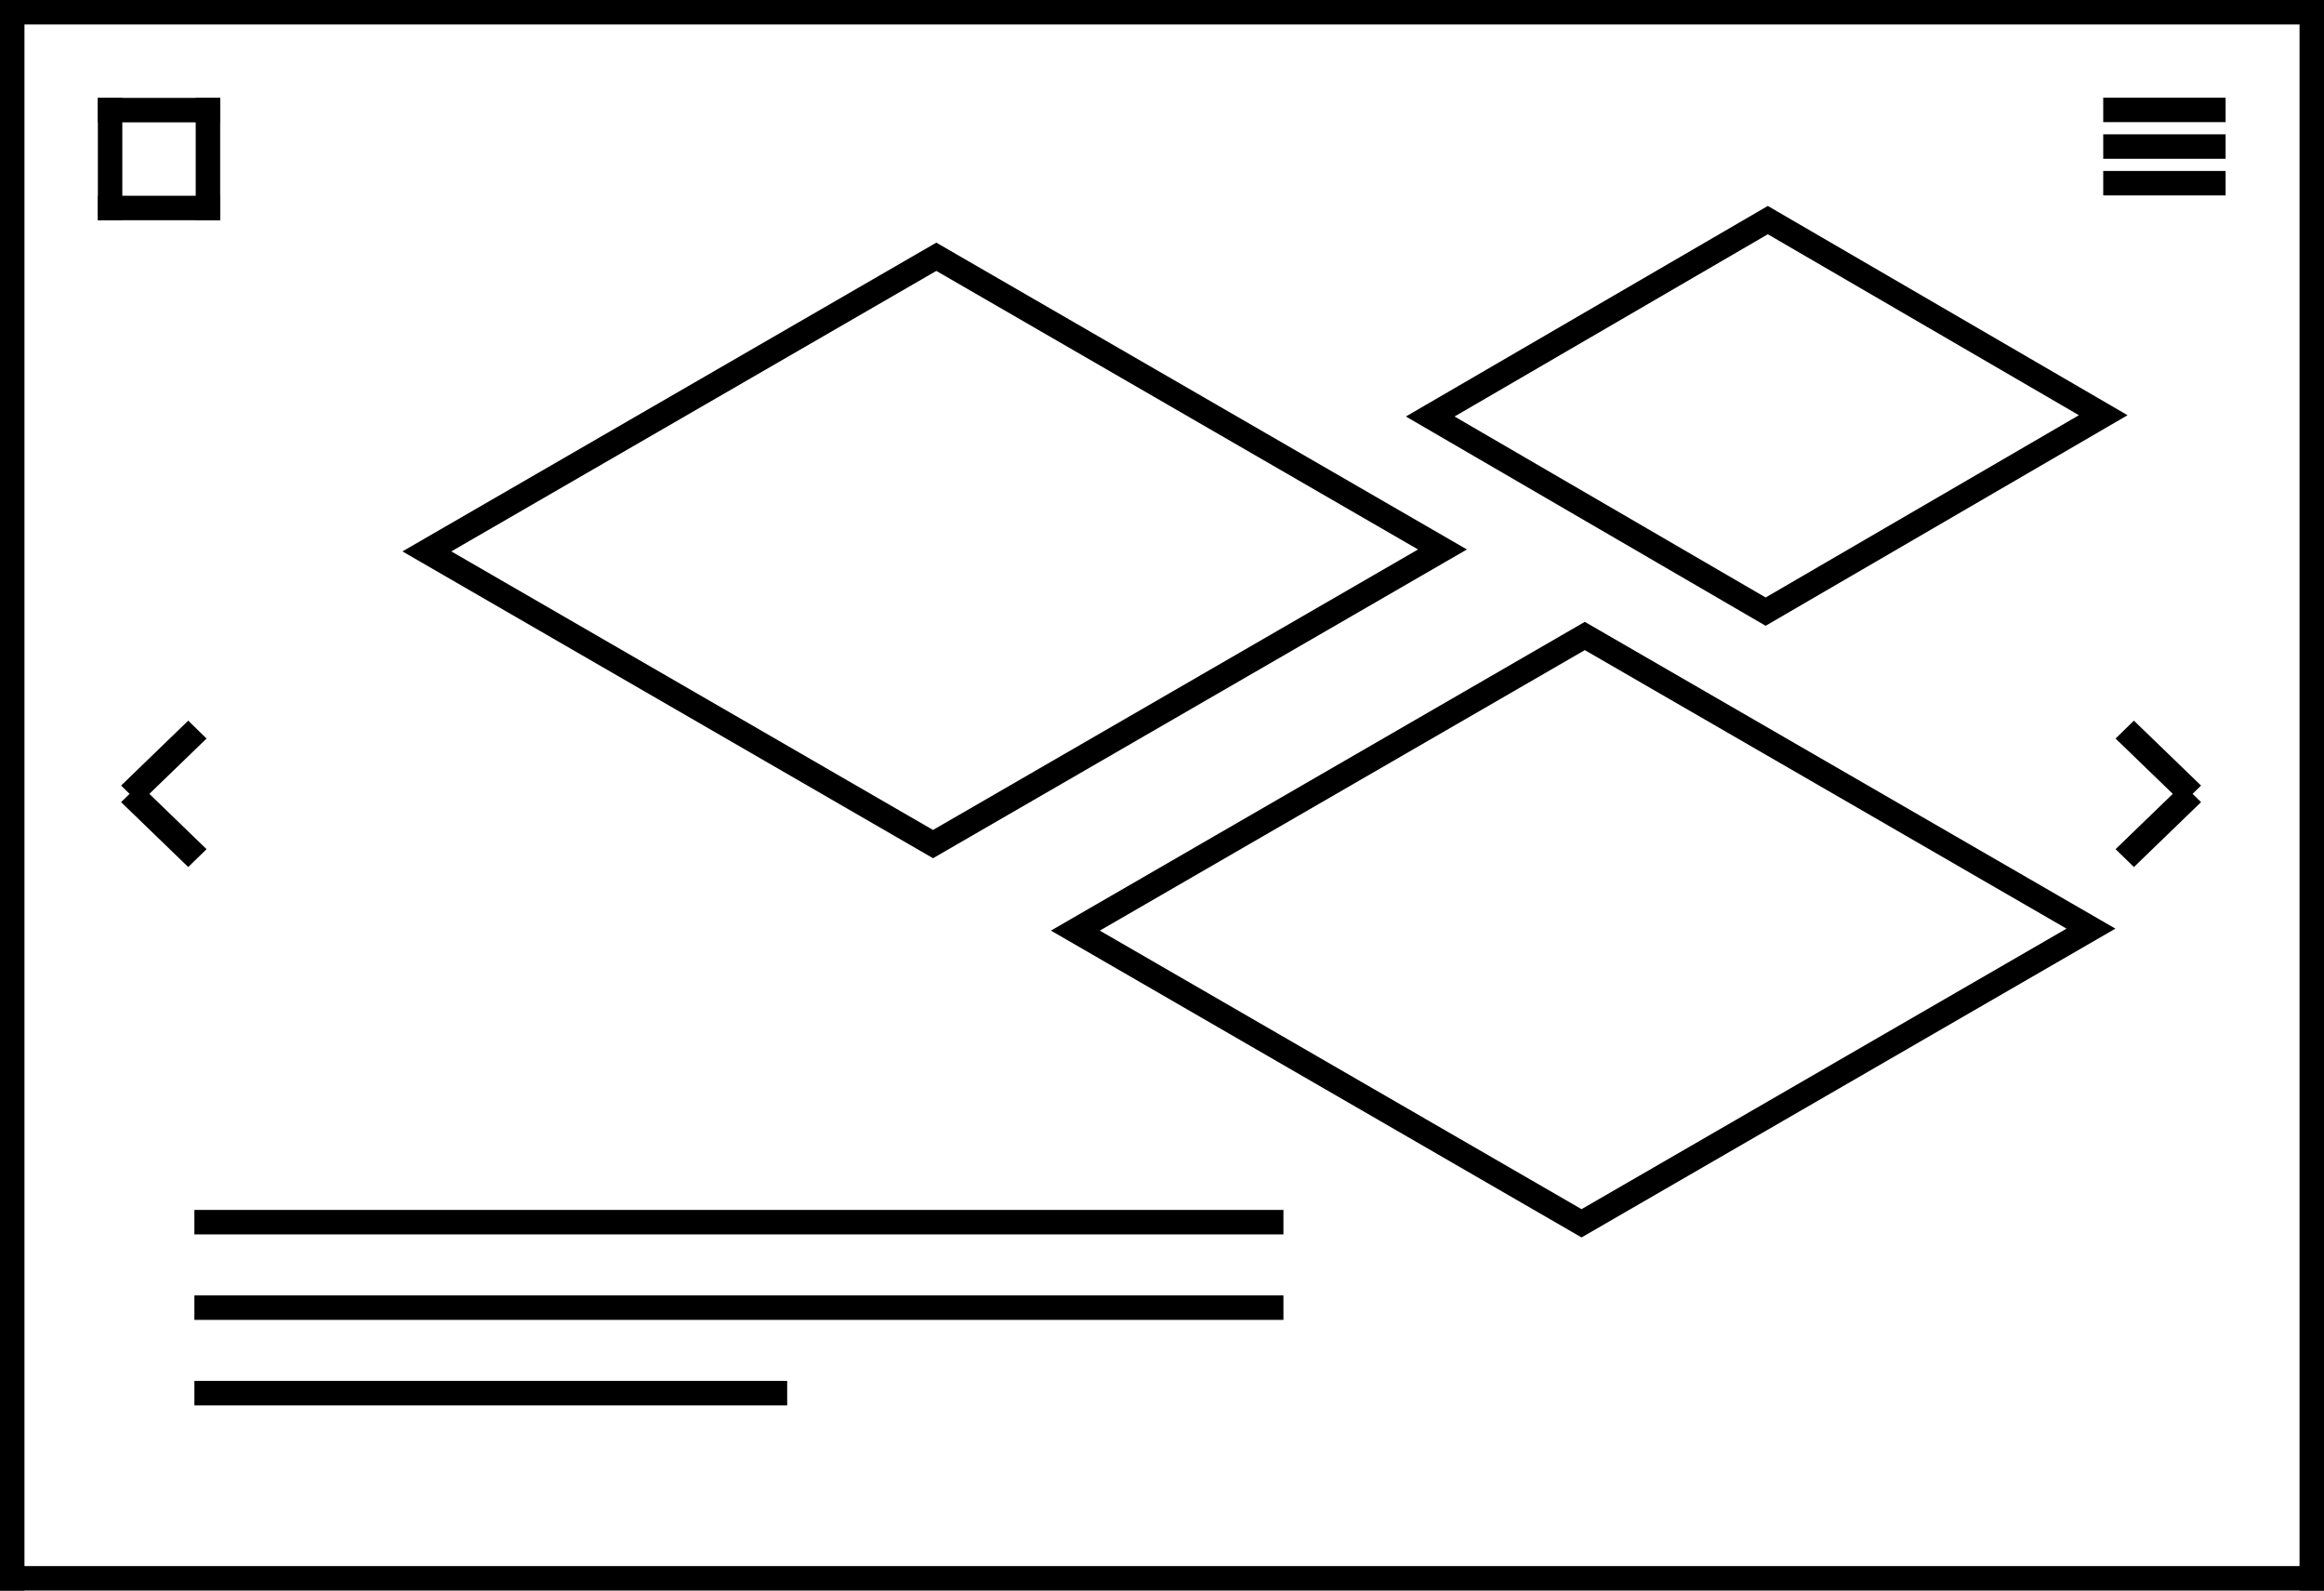 <svg xmlns="http://www.w3.org/2000/svg" width="190" height="130" viewBox="0 0 190 130">
  <defs>
    <filter x="15.906" y="105.875" width="89.032" height="2" filterUnits="userSpaceOnUse" id="filter">
      <feFlood result="flood"></feFlood>
      <feComposite result="composite" operator="in" in2="SourceGraphic"></feComposite>
      <feBlend result="blend" in2="SourceGraphic"></feBlend>
    </filter>
    <filter x="15.906" y="98.875" width="89.032" height="2" filterUnits="userSpaceOnUse" id="filter-2">
      <feFlood result="flood"></feFlood>
      <feComposite result="composite" operator="in" in2="SourceGraphic"></feComposite>
      <feBlend result="blend" in2="SourceGraphic"></feBlend>
    </filter>
    <filter id="filter-3" x="15.906" y="112.875" width="48.438" height="2" filterUnits="userSpaceOnUse">
      <feFlood result="flood"></feFlood>
      <feComposite result="composite" operator="in" in2="SourceGraphic"></feComposite>
      <feBlend result="blend" in2="SourceGraphic"></feBlend>
    </filter>
    <filter id="filter-4" x="171.938" y="7.969" width="10.031" height="2" filterUnits="userSpaceOnUse">
      <feFlood result="flood"></feFlood>
      <feComposite result="composite" operator="in" in2="SourceGraphic"> </feComposite>
      <feBlend result="blend" in2="SourceGraphic"></feBlend>
    </filter>
    <filter id="filter-5" x="171.938" y="10.969" width="10.031" height="2" filterUnits="userSpaceOnUse">
      <feFlood result="flood"></feFlood>
      <feComposite result="composite" operator="in" in2="SourceGraphic"></feComposite>
      <feBlend result="blend" in2="SourceGraphic"></feBlend>
    </filter>
    <filter id="filter-6" x="171.938" y="13.969" width="10.031" height="2" filterUnits="userSpaceOnUse">
      <feFlood result="flood"></feFlood>
      <feComposite result="composite" operator="in" in2="SourceGraphic"> </feComposite>
      <feBlend result="blend" in2="SourceGraphic"></feBlend>
    </filter>
  </defs>
  <path class="element-stroke" fill="transparent" stroke="currentColor" stroke-width="2px" d="M87.918 76.061l41.649-24.08L170.948 75.9 129.3 99.983z"></path>
  <path class="element-stroke" fill="transparent" stroke="currentColor" stroke-width="2px" d="M34.9 45.067l41.649-24.08 41.381 23.922-41.649 24.08z"></path>
  <path class="element-stroke" fill="transparent" stroke="currentColor" stroke-width="2px" d="M116.929 34.042l27.6-16.053 27.422 15.947-27.6 16.054z"></path>
  <path d="M15.892 105.877h89.036v2H15.892v-2z" filter="url(#filter)" fill-rule="evenodd"></path>
  <path d="M15.892 98.89h89.036v2H15.892v-2z" filter="url(#filter-2)" fill-rule="evenodd"></path>
  <path d="M15.893 112.865h48.463v2H15.893v-2z" filter="url(#filter-3)" fill-rule="evenodd"></path>
  <path d="M172.96 60.362l5.489 5.306 1.5-1.461-5.491-5.307z"></path>
  <path d="M172.96 69.405l5.489-5.305 1.5 1.46-5.489 5.305zM16.887 60.362L11.4 65.668l-1.5-1.461 5.489-5.307z"></path>
  <path d="M16.887 69.405L11.4 64.1l-1.5 1.46 5.489 5.305z"></path>
  <path d="M171.951 7.982h10.006v2h-10.006v-2z" filter="url(#filter-4)" fill-rule="evenodd"></path>
  <path d="M171.951 10.978h10.006v2h-10.006v-2z" filter="url(#filter-5)" fill-rule="evenodd"></path>
  <path d="M171.951 13.973h10.006v2h-10.006v-2z" filter="url(#filter-6)" fill-rule="evenodd"></path>
  <path d="M0 0h190v2H0z"></path>
  <path data-name="Rectangle 54 copy" d="M0 128h190v2H0z"></path>
  <path d="M188 0h2v130h-2z"></path>
  <path d="M0 0h2v130H0z"></path>
  <path d="M8 8h10v2H8z"></path>
  <path d="M8 16h10v2H8z"></path>
  <path d="M8 8h2v10H8zM16 8h2v10h-2z"></path>
</svg>
